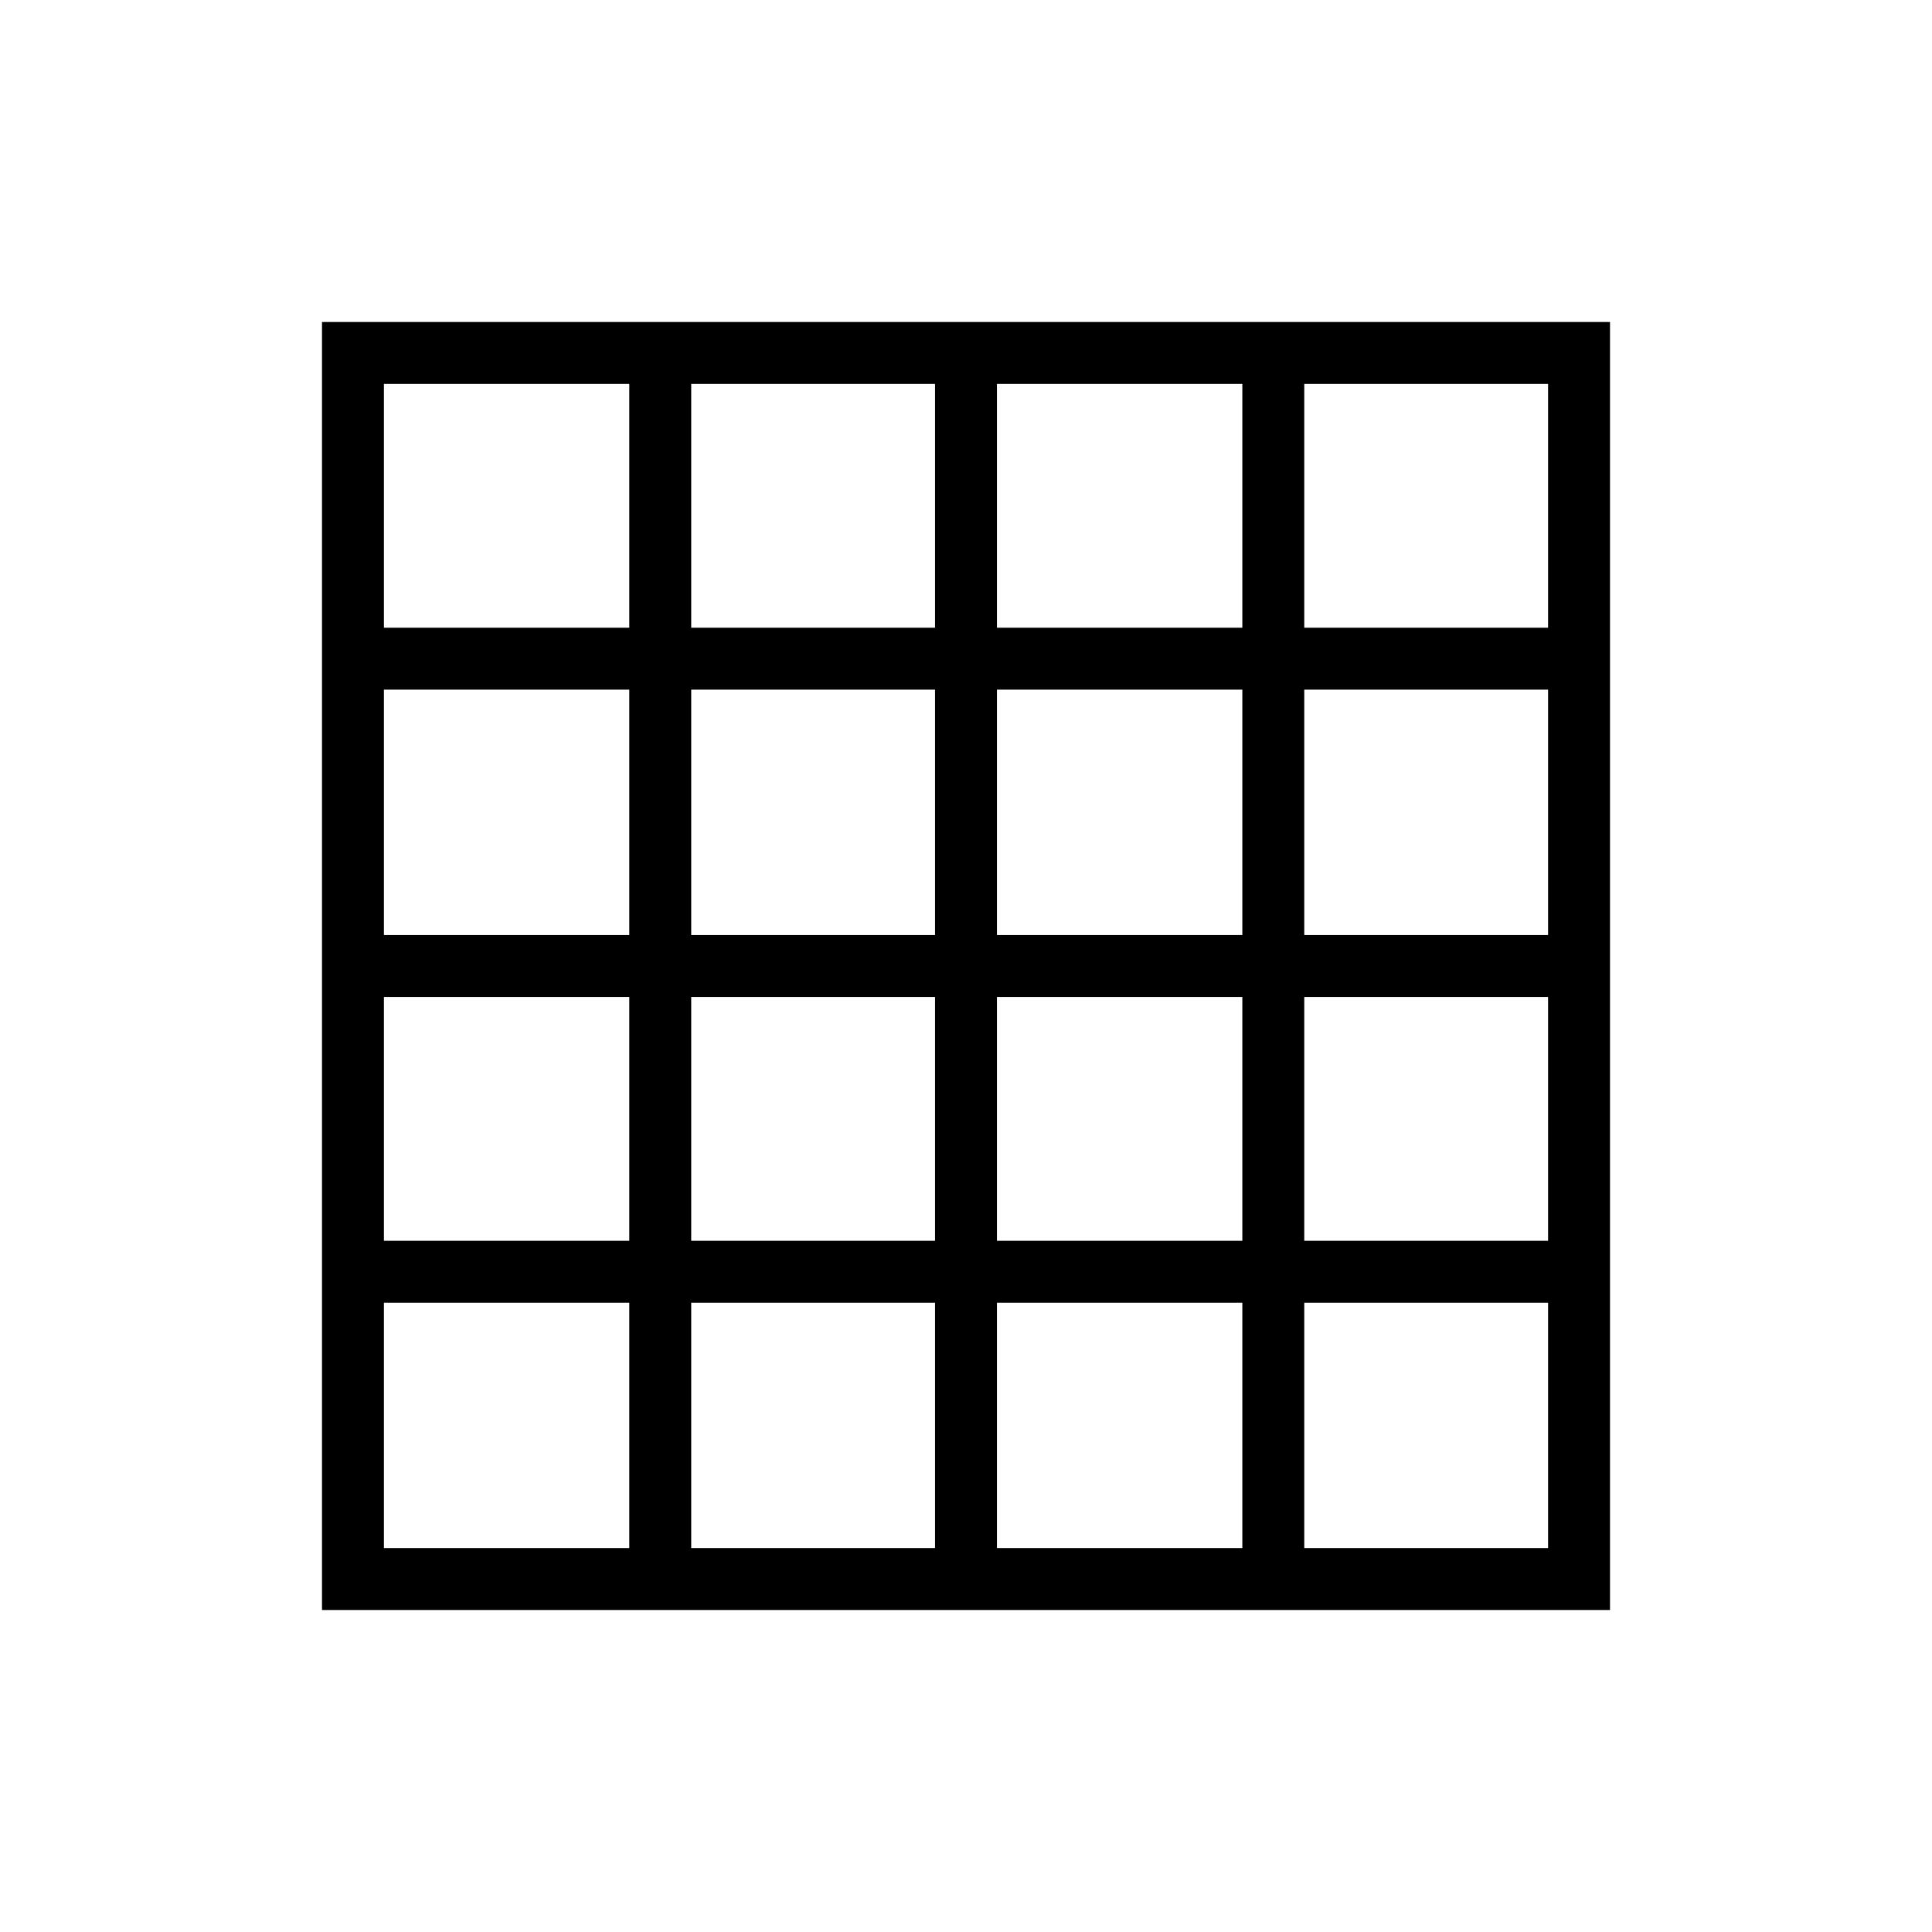 <svg xmlns="http://www.w3.org/2000/svg" height="48" viewBox="0 -960 960 960" width="48"><path d="M190.77-190.77h121.92v-121.92H190.77v121.92Zm152.69 0h121.16v-121.92H343.46v121.92Zm151.92 0h121.93v-121.92H495.38v121.92Zm152.7 0h121.15v-121.92H648.08v121.92ZM190.77-648.08h121.92v-121.15H190.77v121.15Zm0 152.7h121.92v-121.93H190.77v121.93Zm0 151.92h121.92v-121.16H190.77v121.16Zm152.69-304.62h121.16v-121.15H343.46v121.15Zm0 152.7h121.16v-121.93H343.46v121.93Zm0 151.92h121.16v-121.16H343.46v121.16Zm151.92-304.62h121.93v-121.15H495.38v121.15Zm0 152.7h121.93v-121.93H495.38v121.93Zm0 151.92h121.93v-121.16H495.38v121.16Zm152.7-304.62h121.15v-121.15H648.08v121.15Zm0 152.7h121.15v-121.93H648.08v121.93Zm0 151.92h121.15v-121.16H648.08v121.16ZM160-160v-640h640v640H160Z"/></svg>